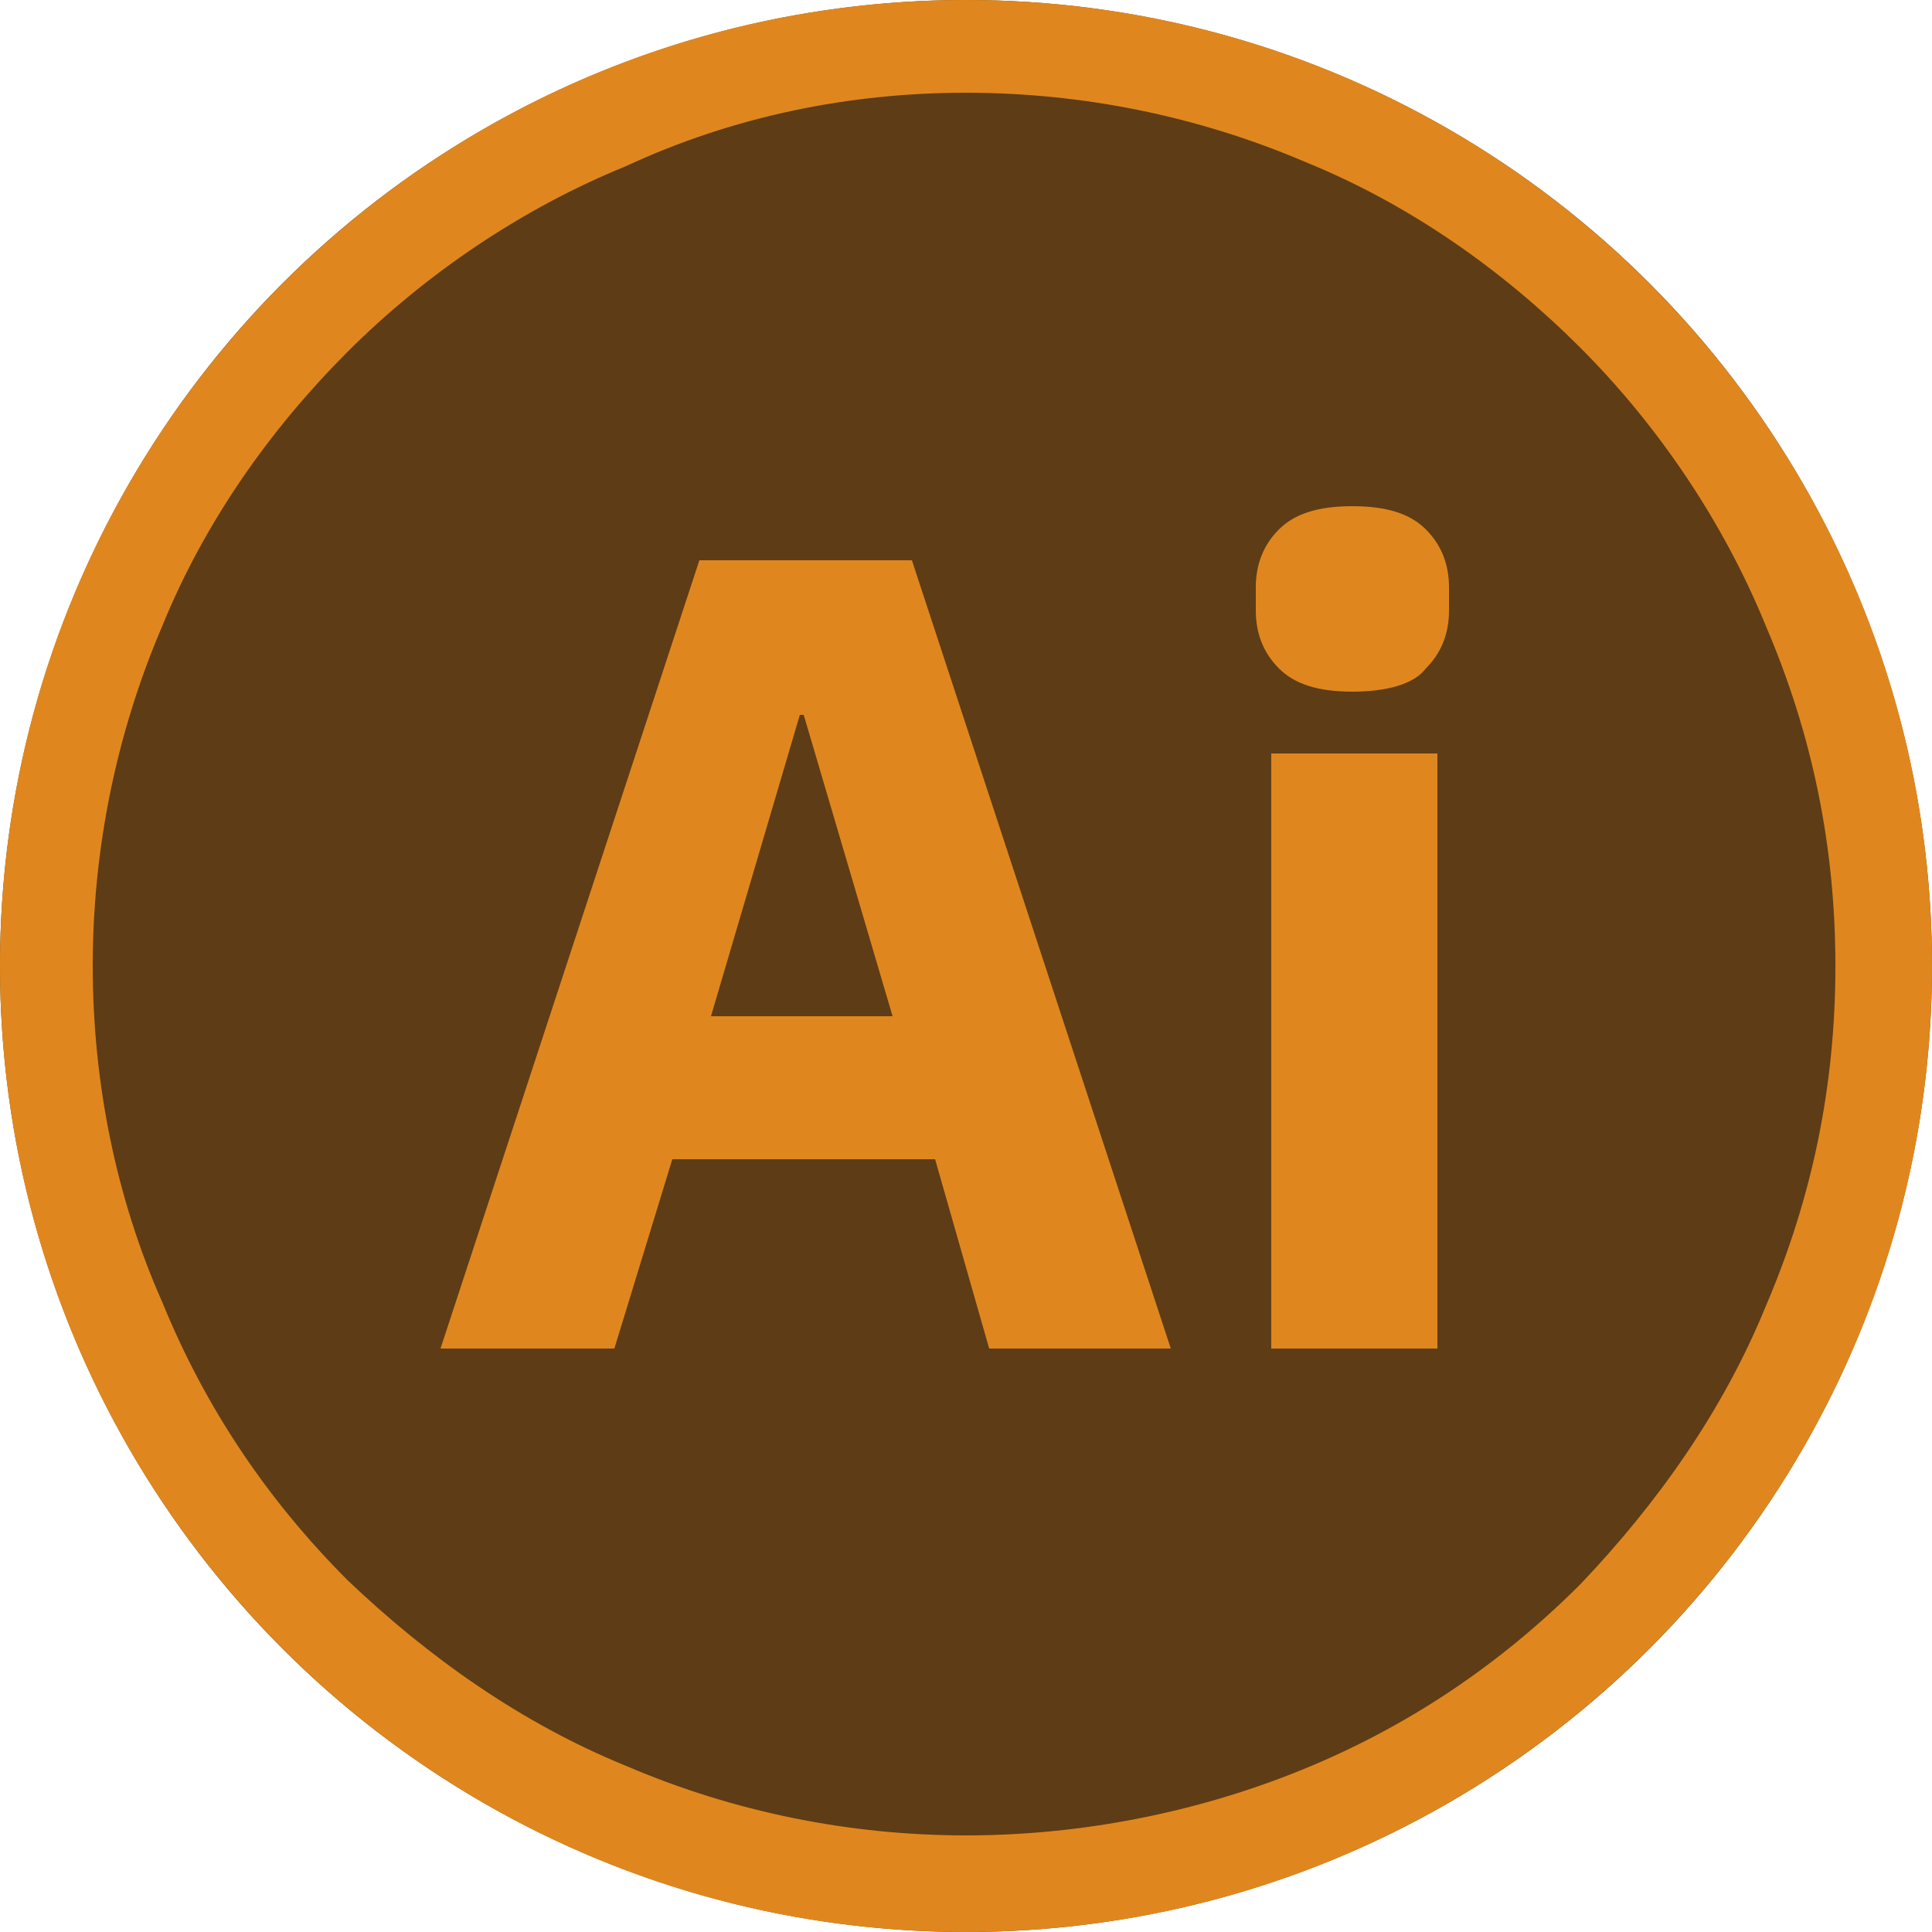 <?xml version="1.0" encoding="utf-8"?>
<!-- Generator: Adobe Illustrator 22.0.1, SVG Export Plug-In . SVG Version: 6.00 Build 0)  -->
<svg version="1.1" id="Capa_1" xmlns="http://www.w3.org/2000/svg" xmlns:xlink="http://www.w3.org/1999/xlink" x="0px" y="0px"
	 viewBox="0 0 50 50" style="enable-background:new 0 0 50 50;" xml:space="preserve">
<style type="text/css">
	.st0{fill:#5E3C16;}
	.st1{fill:#DF871E;}
</style>
<g>
	<circle class="st0" cx="25" cy="25" r="25"/>
</g>
<g>
	<path class="st1" d="M25.6,34.9L24.2,30h-6.8l-1.5,4.9h-4.5l6.7-20.4h5.5l6.7,20.4H25.6z M20.8,18.5h-0.1l-2.3,7.8h4.7L20.8,18.5z"
		/>
	<path class="st1" d="M35,17.9c-0.9,0-1.5-0.2-1.9-0.6c-0.4-0.4-0.6-0.9-0.6-1.5v-0.6c0-0.6,0.2-1.1,0.6-1.5c0.4-0.4,1-0.6,1.9-0.6
		s1.5,0.2,1.9,0.6c0.4,0.4,0.6,0.9,0.6,1.5v0.6c0,0.6-0.2,1.1-0.6,1.5C36.6,17.7,35.9,17.9,35,17.9z M32.9,19.5h4.3v15.4h-4.3V19.5z
		"/>
</g>
<path class="st1" d="M25,2.4c3,0,6,0.6,8.8,1.8C36.5,5.3,38.9,7,40.9,9s3.7,4.5,4.8,7.2c1.2,2.8,1.8,5.7,1.8,8.8s-0.6,6-1.8,8.8
	c-1.1,2.7-2.8,5.1-4.8,7.2c-2.1,2.1-4.5,3.7-7.2,4.8C31,46.9,28,47.5,25,47.5s-6-0.6-8.8-1.8c-2.7-1.1-5.1-2.8-7.2-4.8
	c-2.1-2.1-3.7-4.5-4.8-7.2C3,31,2.4,28,2.4,25s0.6-6,1.8-8.8C5.3,13.5,7,11.1,9,9.1s4.5-3.7,7.2-4.8C19,3,22,2.4,25,2.4 M25,0
	C11.2,0,0,11.2,0,25s11.2,25,25,25s25-11.2,25-25S38.8,0,25,0L25,0z"/>
</svg>
